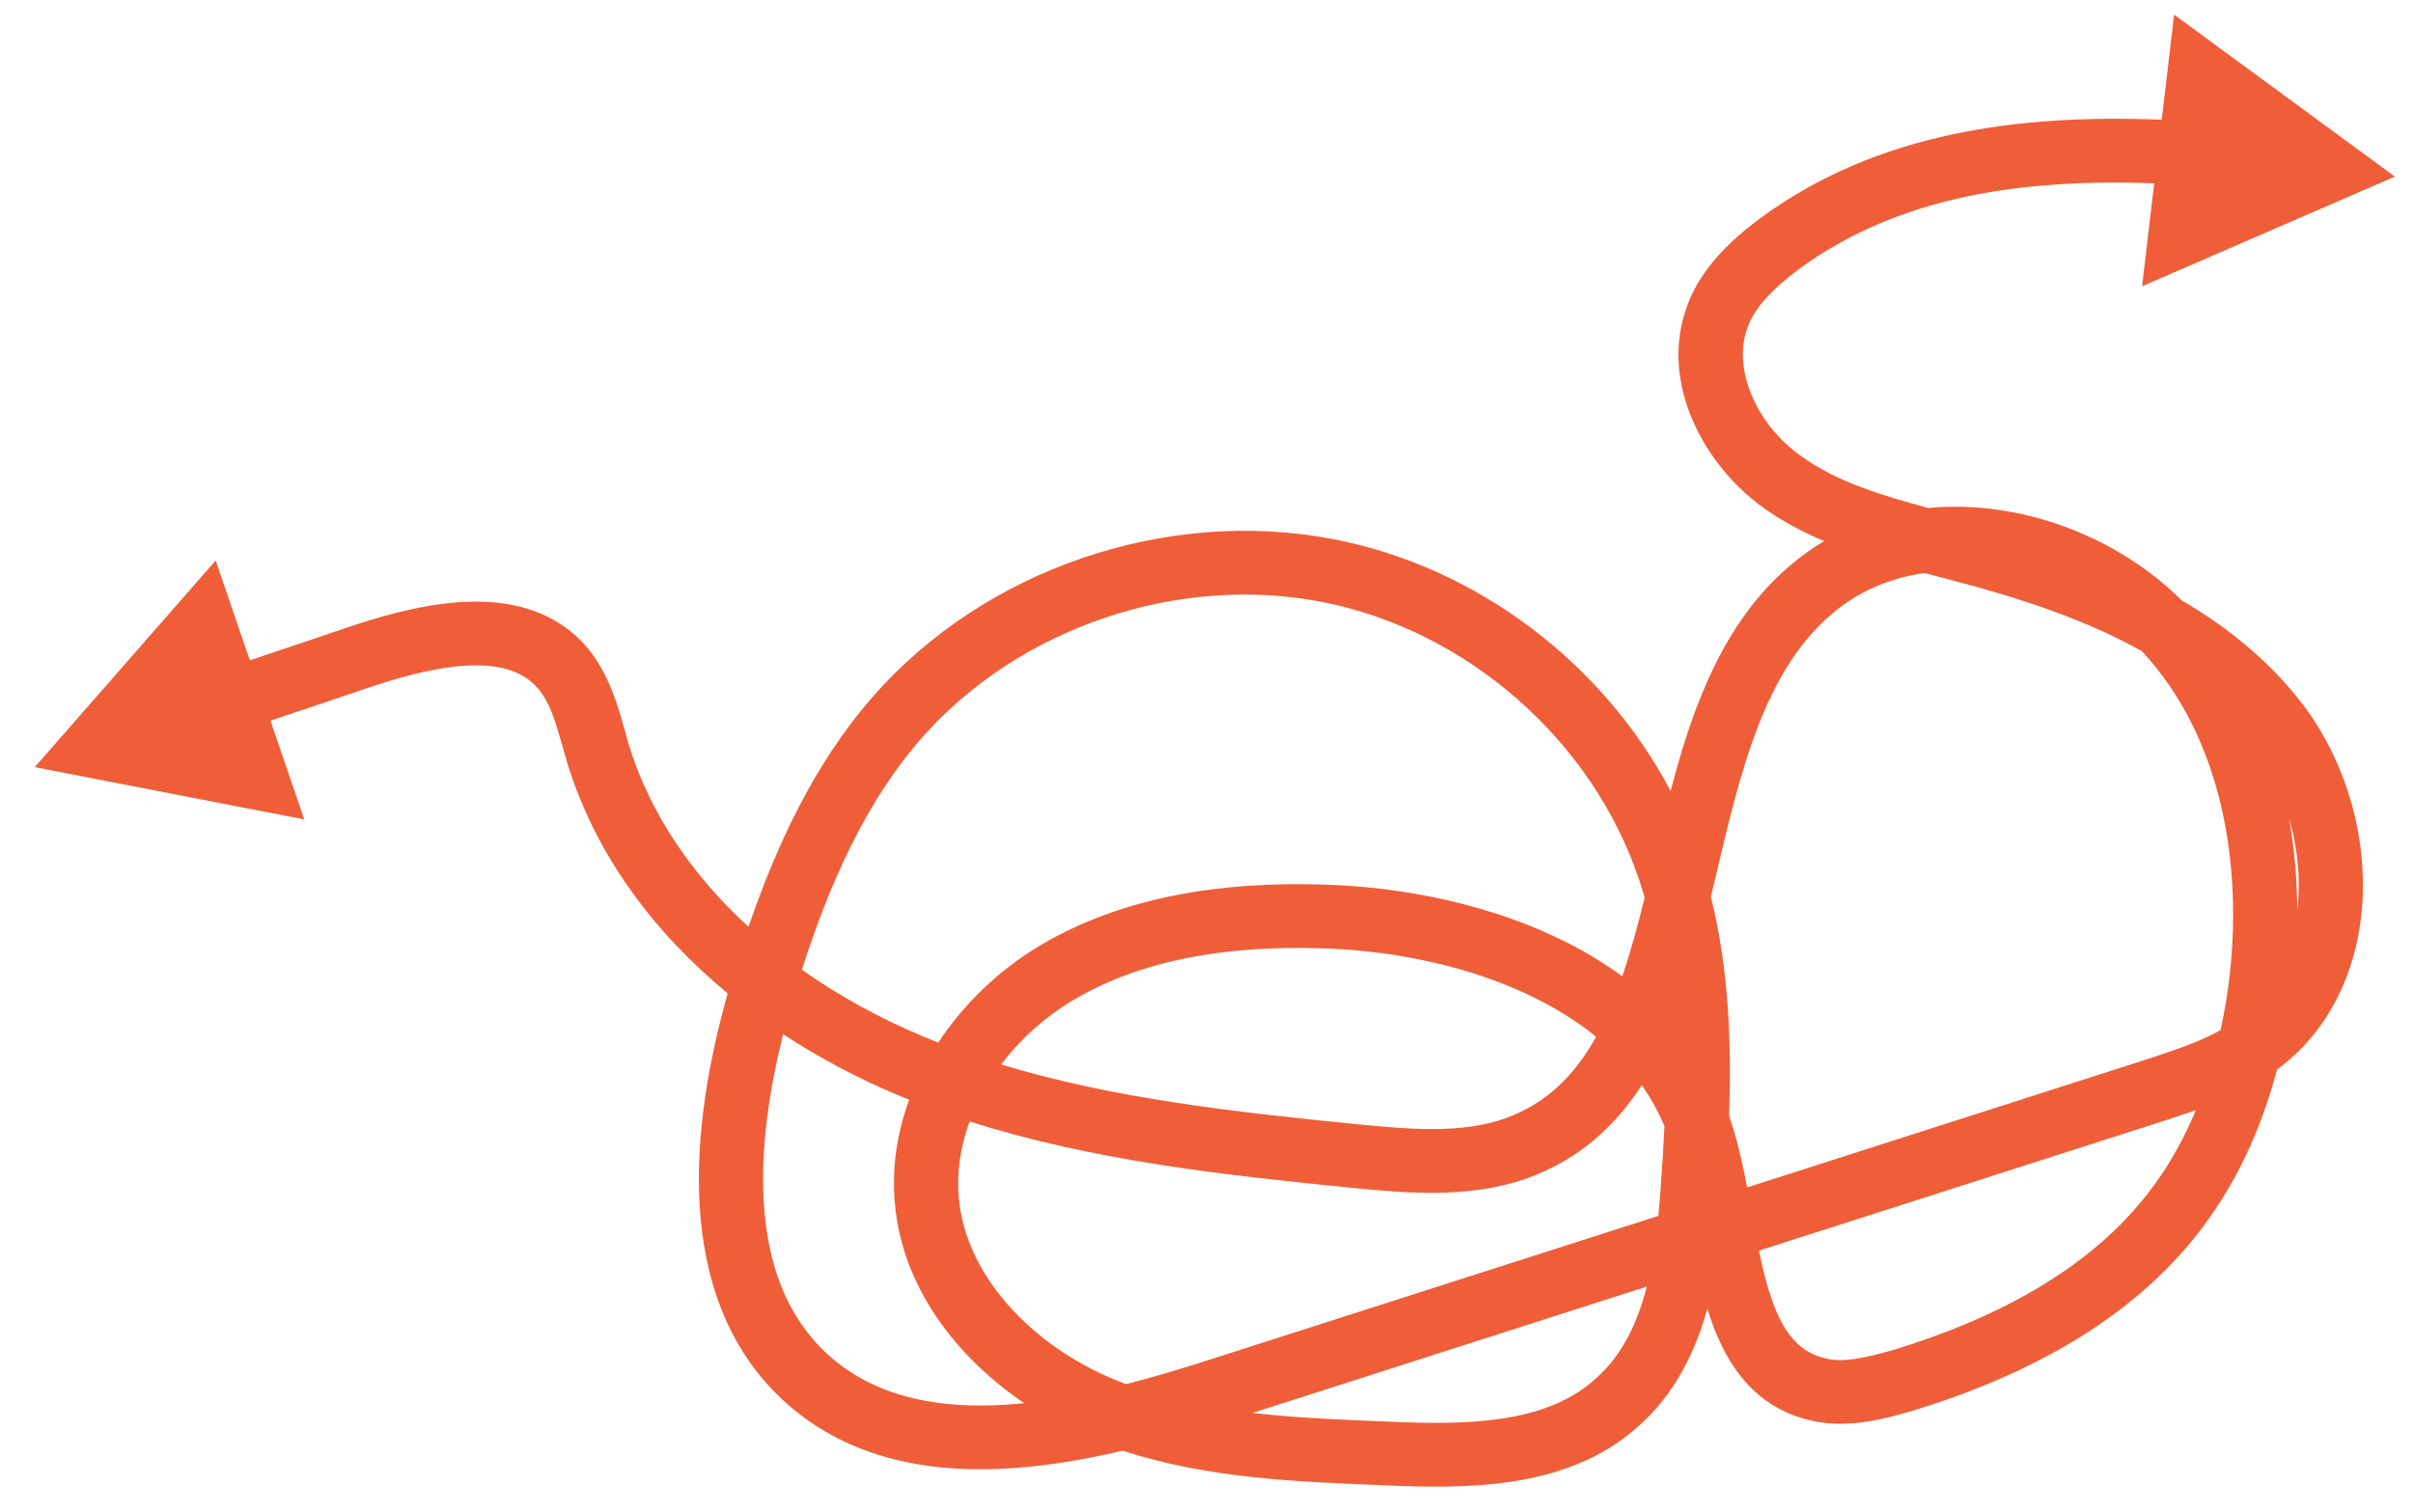 <svg width="67" height="42" viewBox="0 0 67 42" fill="none" xmlns="http://www.w3.org/2000/svg">
<path fill-rule="evenodd" clip-rule="evenodd" d="M60.367 0.406L66.497 4.905L59.477 7.951L59.814 5.09C56.117 4.958 52.689 5.455 49.926 7.492C49.242 8.002 48.717 8.541 48.524 9.092L48.522 9.1L48.519 9.108C48.101 10.232 48.752 11.764 49.988 12.654C50.989 13.376 52.194 13.746 53.544 14.109C56.085 13.867 58.783 14.89 60.578 16.675C61.81 17.394 62.935 18.294 63.849 19.448C65.033 20.946 65.657 22.912 65.607 24.788C65.557 26.651 64.837 28.516 63.223 29.709C62.838 31.158 62.239 32.572 61.347 33.826C59.365 36.644 56.187 38.247 53.075 39.193L53.067 39.196L53.059 39.198C52.346 39.401 51.305 39.694 50.297 39.457C48.575 39.067 47.818 37.689 47.406 36.347C47.071 37.555 46.503 38.716 45.501 39.606C44.492 40.521 43.257 40.95 42.027 41.143C40.804 41.335 39.523 41.304 38.379 41.251L38.376 41.25L38.296 41.247C35.991 41.156 33.512 41.057 31.174 40.292C30.042 40.557 28.874 40.753 27.728 40.799C25.596 40.884 23.438 40.453 21.741 38.89L21.739 38.887C20.164 37.425 19.541 35.458 19.426 33.469C19.311 31.487 19.693 29.408 20.205 27.59C18.179 25.917 16.55 23.777 15.758 21.212L15.756 21.206L15.754 21.2C15.709 21.045 15.667 20.899 15.628 20.76C15.423 20.035 15.279 19.527 14.932 19.116C14.548 18.67 13.959 18.466 13.129 18.481C12.292 18.497 11.346 18.736 10.442 19.029C9.768 19.259 9.084 19.488 8.403 19.717L8.401 19.717L8.398 19.718L8.396 19.719C8.1 19.818 7.805 19.918 7.51 20.017L8.448 22.759L0.965 21.307L5.989 15.568L6.937 18.34C7.232 18.24 7.528 18.141 7.824 18.042L7.826 18.041C8.512 17.811 9.196 17.581 9.871 17.351L9.877 17.349L9.883 17.348C10.831 17.039 11.985 16.731 13.097 16.71C14.217 16.69 15.427 16.964 16.289 17.968L16.291 17.971L16.293 17.973C16.914 18.706 17.173 19.649 17.37 20.365C17.402 20.483 17.433 20.595 17.463 20.698C18.065 22.642 19.252 24.34 20.784 25.742C21.565 23.461 22.621 21.192 24.241 19.343C27.336 15.811 32.397 14.071 37.058 14.982C41.029 15.759 44.517 18.427 46.386 21.969C46.592 21.181 46.825 20.396 47.108 19.65C47.702 18.085 48.55 16.594 49.949 15.508C50.176 15.331 50.41 15.172 50.652 15.029C50.056 14.778 49.477 14.474 48.942 14.088C47.328 12.925 46.056 10.636 46.844 8.502C47.223 7.429 48.12 6.624 48.859 6.074L48.863 6.071C52.136 3.657 56.102 3.169 60.023 3.325L60.367 0.406ZM53.431 15.914C52.559 16.042 51.737 16.364 51.048 16.902L51.046 16.903C50.004 17.712 49.308 18.87 48.775 20.275C48.315 21.489 48 22.816 47.674 24.194L47.674 24.195C47.619 24.427 47.563 24.661 47.507 24.896L47.504 24.91C48.004 26.909 48.081 28.98 48.01 30.989C48.044 31.086 48.076 31.184 48.107 31.284C48.277 31.828 48.402 32.411 48.511 32.98L59.588 29.429L59.597 29.427L59.619 29.419C60.389 29.164 61.072 28.938 61.656 28.613C61.744 28.209 61.816 27.8 61.873 27.388C62.316 24.033 61.68 20.475 59.499 18.115L59.471 18.085C57.885 17.197 56.044 16.595 54.157 16.106L54.153 16.105L54.149 16.104C53.968 16.055 53.782 16.006 53.593 15.957L53.431 15.914ZM63.559 22.727C63.708 23.573 63.781 24.433 63.786 25.285C63.808 25.107 63.821 24.926 63.826 24.742C63.843 24.072 63.751 23.385 63.559 22.727ZM60.971 30.834C60.736 30.917 60.506 30.993 60.287 31.065L60.152 31.11L60.148 31.111L48.839 34.736C48.9 35.033 48.966 35.319 49.041 35.593C49.396 36.884 49.87 37.545 50.695 37.731L50.7 37.732L50.704 37.733C51.189 37.848 51.783 37.718 52.562 37.497C55.503 36.602 58.236 35.159 59.888 32.809L59.89 32.806L59.891 32.804C60.324 32.196 60.681 31.533 60.971 30.834ZM45.585 30.14C45.835 30.494 46.046 30.873 46.215 31.279C46.191 31.816 46.157 32.356 46.117 32.898L46.117 32.901L46.117 32.904C46.098 33.196 46.075 33.486 46.047 33.77L33.407 37.822C32.706 38.045 31.987 38.26 31.264 38.445C31.15 38.402 31.037 38.357 30.924 38.309C28.644 37.357 26.797 35.419 26.62 33.245L26.62 33.242C26.56 32.537 26.673 31.826 26.923 31.147C30.383 32.253 34.042 32.639 37.544 32.993L37.547 32.993L37.61 32.999H37.61C39.057 33.136 40.765 33.298 42.383 32.735L42.387 32.733L42.392 32.732C43.843 32.209 44.852 31.274 45.585 30.14ZM45.666 24.931C45.474 25.706 45.276 26.439 45.044 27.116C44.563 26.764 44.049 26.453 43.513 26.181C41.424 25.122 38.953 24.622 36.66 24.566C34.047 24.493 31.214 24.853 28.834 26.288C27.746 26.944 26.77 27.868 26.052 28.958C25.906 28.9 25.76 28.841 25.615 28.78C24.435 28.285 23.301 27.666 22.266 26.933C23.033 24.541 24.036 22.274 25.584 20.507C28.262 17.45 32.68 15.931 36.714 16.72C40.744 17.508 44.229 20.576 45.518 24.453C45.571 24.612 45.62 24.771 45.666 24.931ZM21.745 28.725C21.36 30.258 21.119 31.873 21.205 33.367C21.304 35.07 21.821 36.539 22.954 37.592C24.179 38.72 25.798 39.103 27.656 39.029C27.915 39.019 28.177 39 28.441 38.973C26.554 37.694 25.037 35.743 24.844 33.389C24.761 32.405 24.914 31.443 25.245 30.545C25.137 30.502 25.03 30.457 24.922 30.412C23.831 29.954 22.757 29.39 21.745 28.725ZM27.799 29.564C28.323 28.87 28.994 28.263 29.758 27.803C31.724 26.617 34.164 26.268 36.611 26.337L36.614 26.337C38.703 26.387 40.9 26.845 42.703 27.759C43.294 28.059 43.836 28.404 44.318 28.796C43.722 29.869 42.94 30.649 41.79 31.065C40.581 31.484 39.251 31.375 37.721 31.23C34.304 30.885 30.94 30.522 27.799 29.564ZM34.78 39.243C35.962 39.38 37.19 39.431 38.454 39.481L38.457 39.481L38.46 39.481C39.596 39.534 40.719 39.555 41.749 39.394C42.77 39.233 43.636 38.901 44.302 38.295L44.306 38.291L44.311 38.288C45.035 37.645 45.463 36.761 45.726 35.734L34.78 39.243Z" fill="#EF5E38"/>
</svg>
